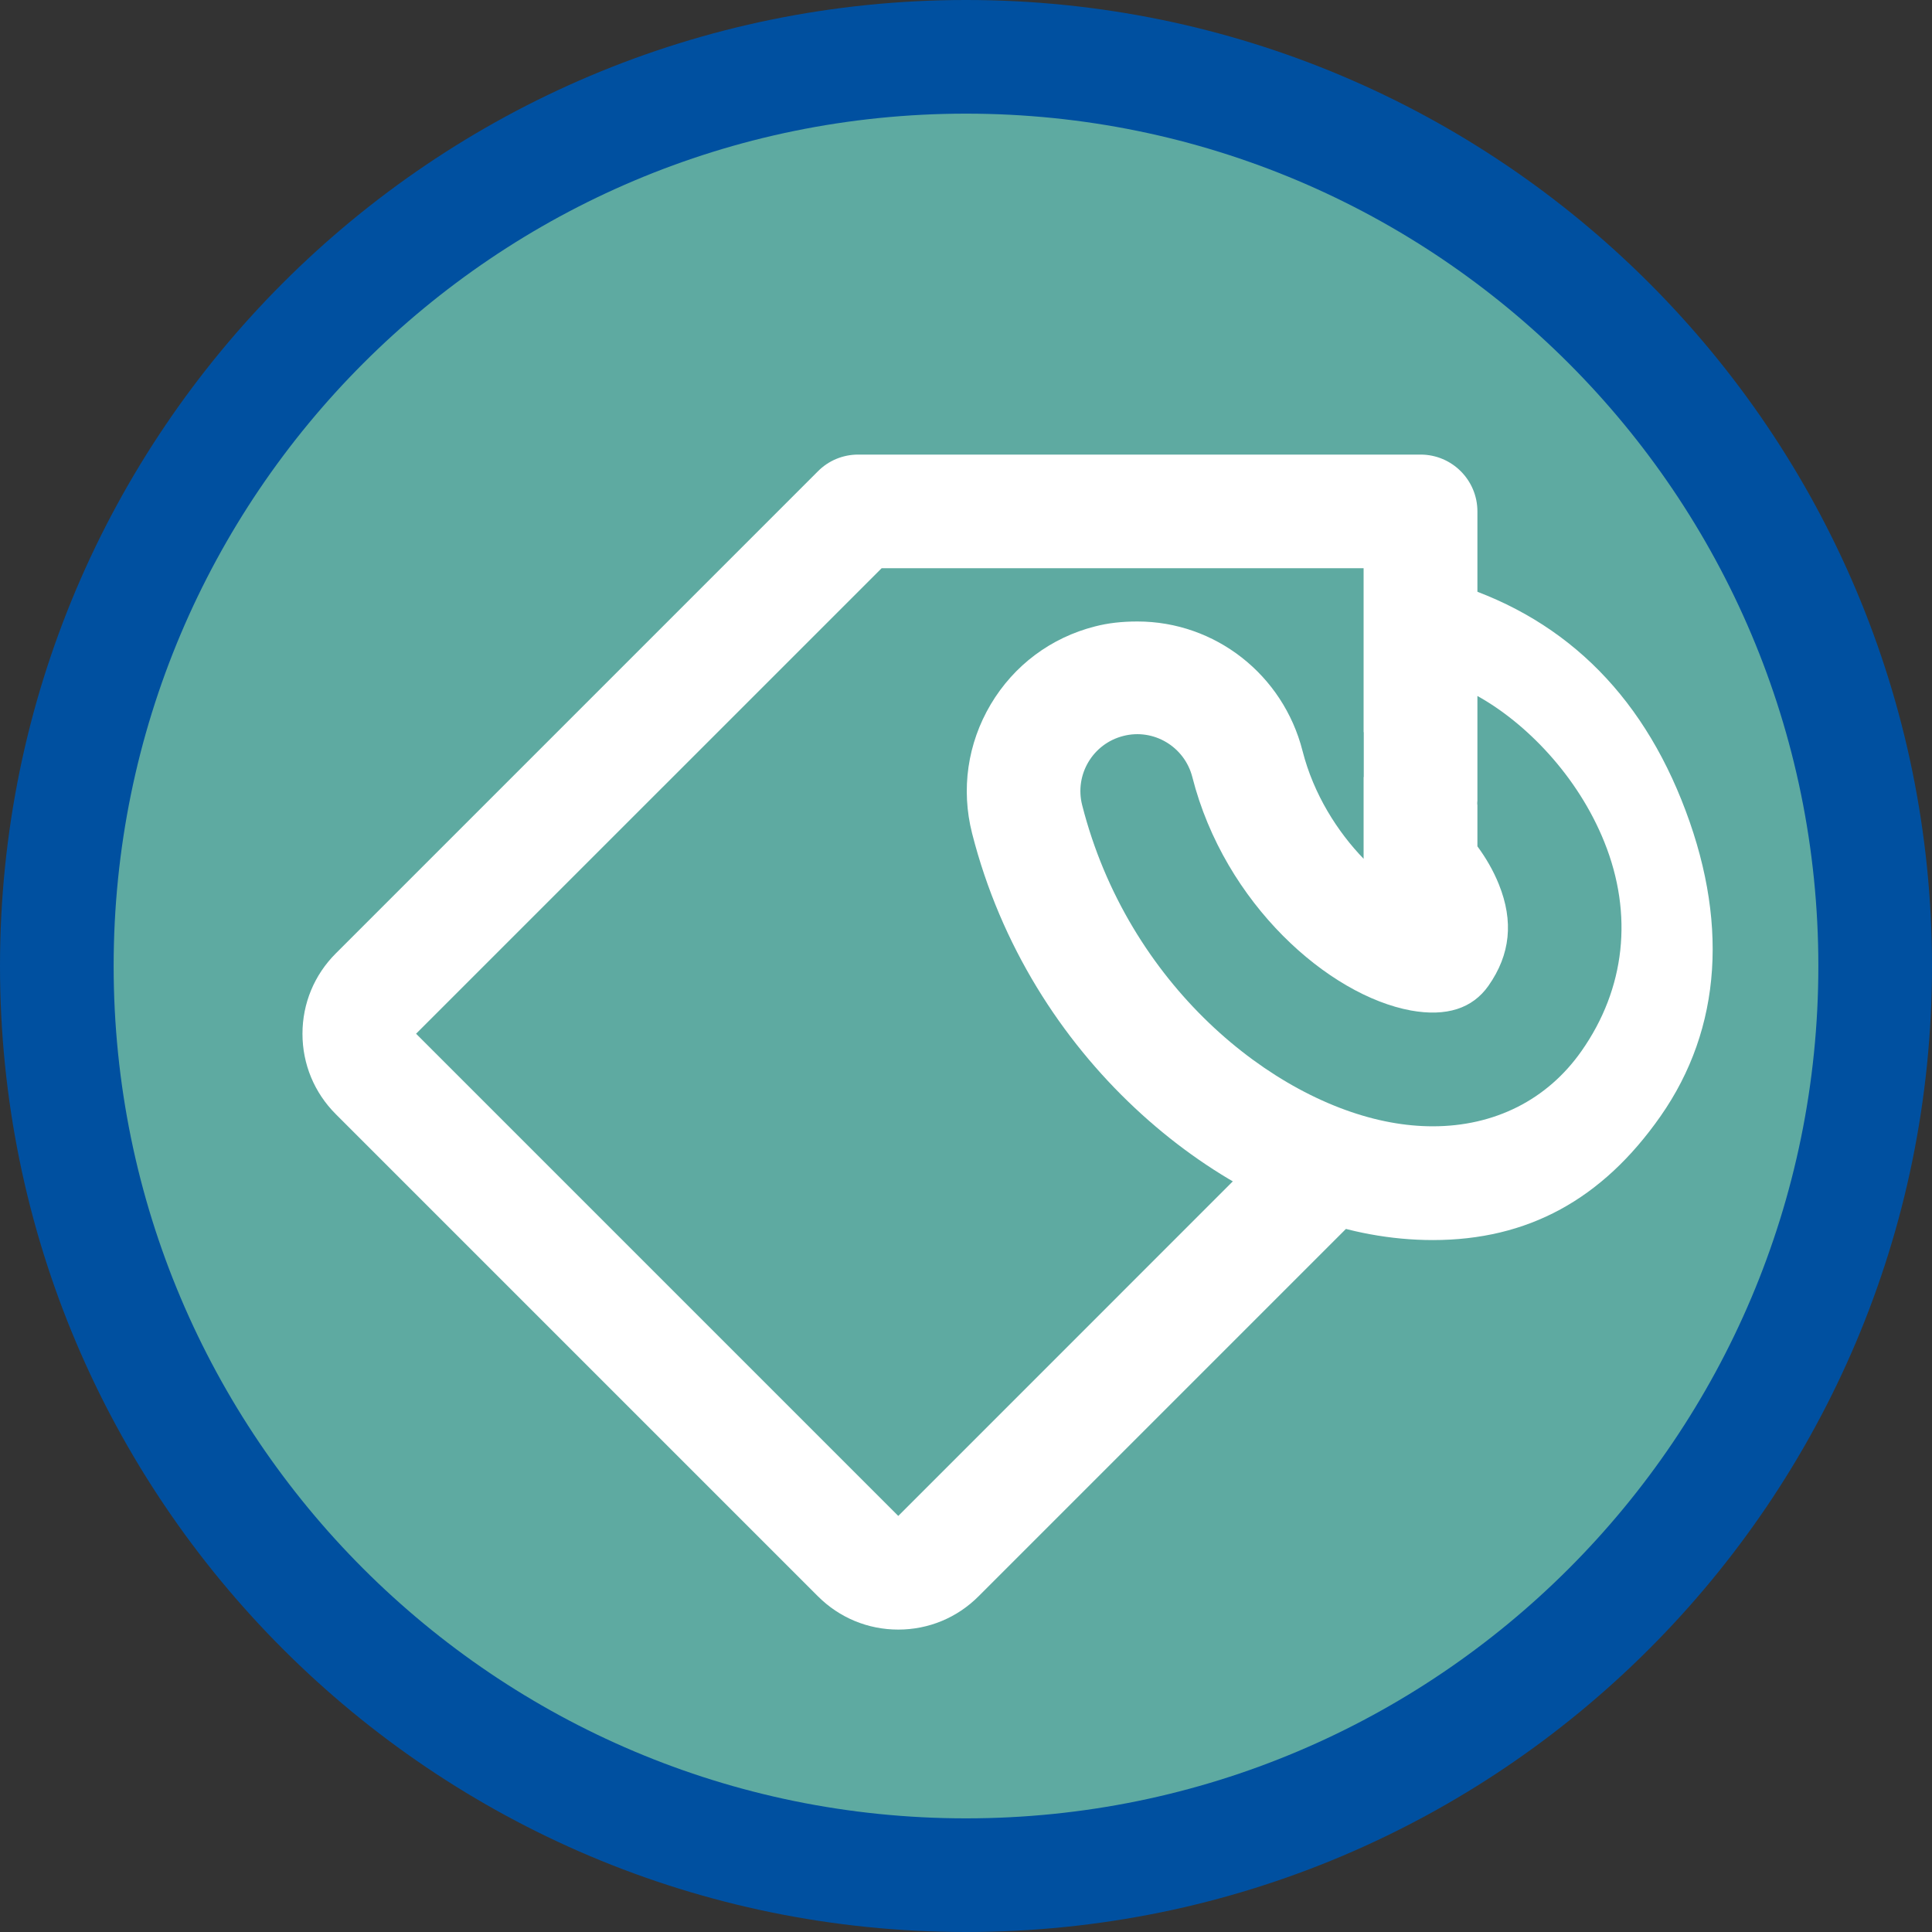 <?xml version="1.0" encoding="utf-8"?>
<!-- Generator: Adobe Illustrator 17.0.0, SVG Export Plug-In . SVG Version: 6.00 Build 0)  -->
<!DOCTYPE svg PUBLIC "-//W3C//DTD SVG 1.1//EN" "http://www.w3.org/Graphics/SVG/1.1/DTD/svg11.dtd">
<svg version="1.1" id="Livello_1" xmlns="http://www.w3.org/2000/svg" xmlns:xlink="http://www.w3.org/1999/xlink" x="0px" y="0px"
	 width="34px" height="34px" viewBox="0 0 34 34" enable-background="new 0 0 34 34" xml:space="preserve">
<rect x="0" y="0" width="34" height="34" fill="#333333" stroke="none"/>
<g>
	<path fill-rule="evenodd" clip-rule="evenodd" fill="#0050A0" d="M17,0c9.389,0,17,7.611,17,17s-7.611,17-17,17S0,26.389,0,17
		S7.611,0,17,0z"/>
	<path fill-rule="evenodd" clip-rule="evenodd" fill="#5EAAA1" d="M17,2c8.284,0,15,6.716,15,15s-6.716,15-15,15S2,25.284,2,17
		S8.716,2,17,2z"/>
	<g>
		<path fill="#FFFFFF" d="M15.808,28.678c-0.534,0-1.036-0.208-1.414-0.586l-8.485-8.485c-0.378-0.378-0.586-0.88-0.586-1.414
			s0.208-1.036,0.586-1.414l8.485-8.485C14.581,8.105,14.835,8,15.101,8H25c0.552,0,1,0.448,1,1v9.899
			c0,0.265-0.105,0.52-0.293,0.707l-8.485,8.485C16.844,28.47,16.342,28.678,15.808,28.678z"/>
		<polygon fill="#5EAAA1" points="15.515,10 7.322,18.192 15.808,26.678 24,18.485 24,10 		"/>
		<path fill="#FFFFFF" d="M29.589,14.073c-0.826-2.056-2.286-3.367-4.339-3.897L24,9.854v3.03l0.574,0.271
			c0.517,0.244,1.091,0.622,1.542,1.066c-0.277-0.155-0.601-0.243-0.919-0.306L24,13.674v1.442
			c-0.459-0.474-0.883-1.135-1.078-1.903c-0.342-1.34-1.537-2.276-2.905-2.276c-0.275,0-0.52,0.028-0.747,0.087
			c-0.775,0.197-1.426,0.684-1.834,1.37c-0.409,0.689-0.526,1.496-0.329,2.271c1.012,3.976,4.29,6.559,7.001,7.055
			c0.367,0.068,0.74,0.103,1.108,0.103c1.668,0,2.979-0.712,4.005-2.177C30.306,18.097,30.433,16.171,29.589,14.073z"/>
		<path fill="#5EAAA1" d="M28.234,14.819c-0.47-1.17-1.384-2.099-2.234-2.571v2.646c0.147,0.2,0.28,0.425,0.378,0.67
			c0.262,0.651,0.202,1.234-0.183,1.783c-0.283,0.403-0.742,0.548-1.365,0.436c-1.445-0.265-3.279-1.874-3.847-4.108
			c-0.137-0.536-0.683-0.861-1.216-0.723c-0.535,0.136-0.859,0.681-0.723,1.216c0.804,3.16,3.338,5.2,5.426,5.583
			c0.254,0.047,0.503,0.07,0.745,0.07c1.083,0,2.013-0.463,2.617-1.325C28.603,17.398,28.746,16.092,28.234,14.819z"/>
	</g>
</g>
</svg>
